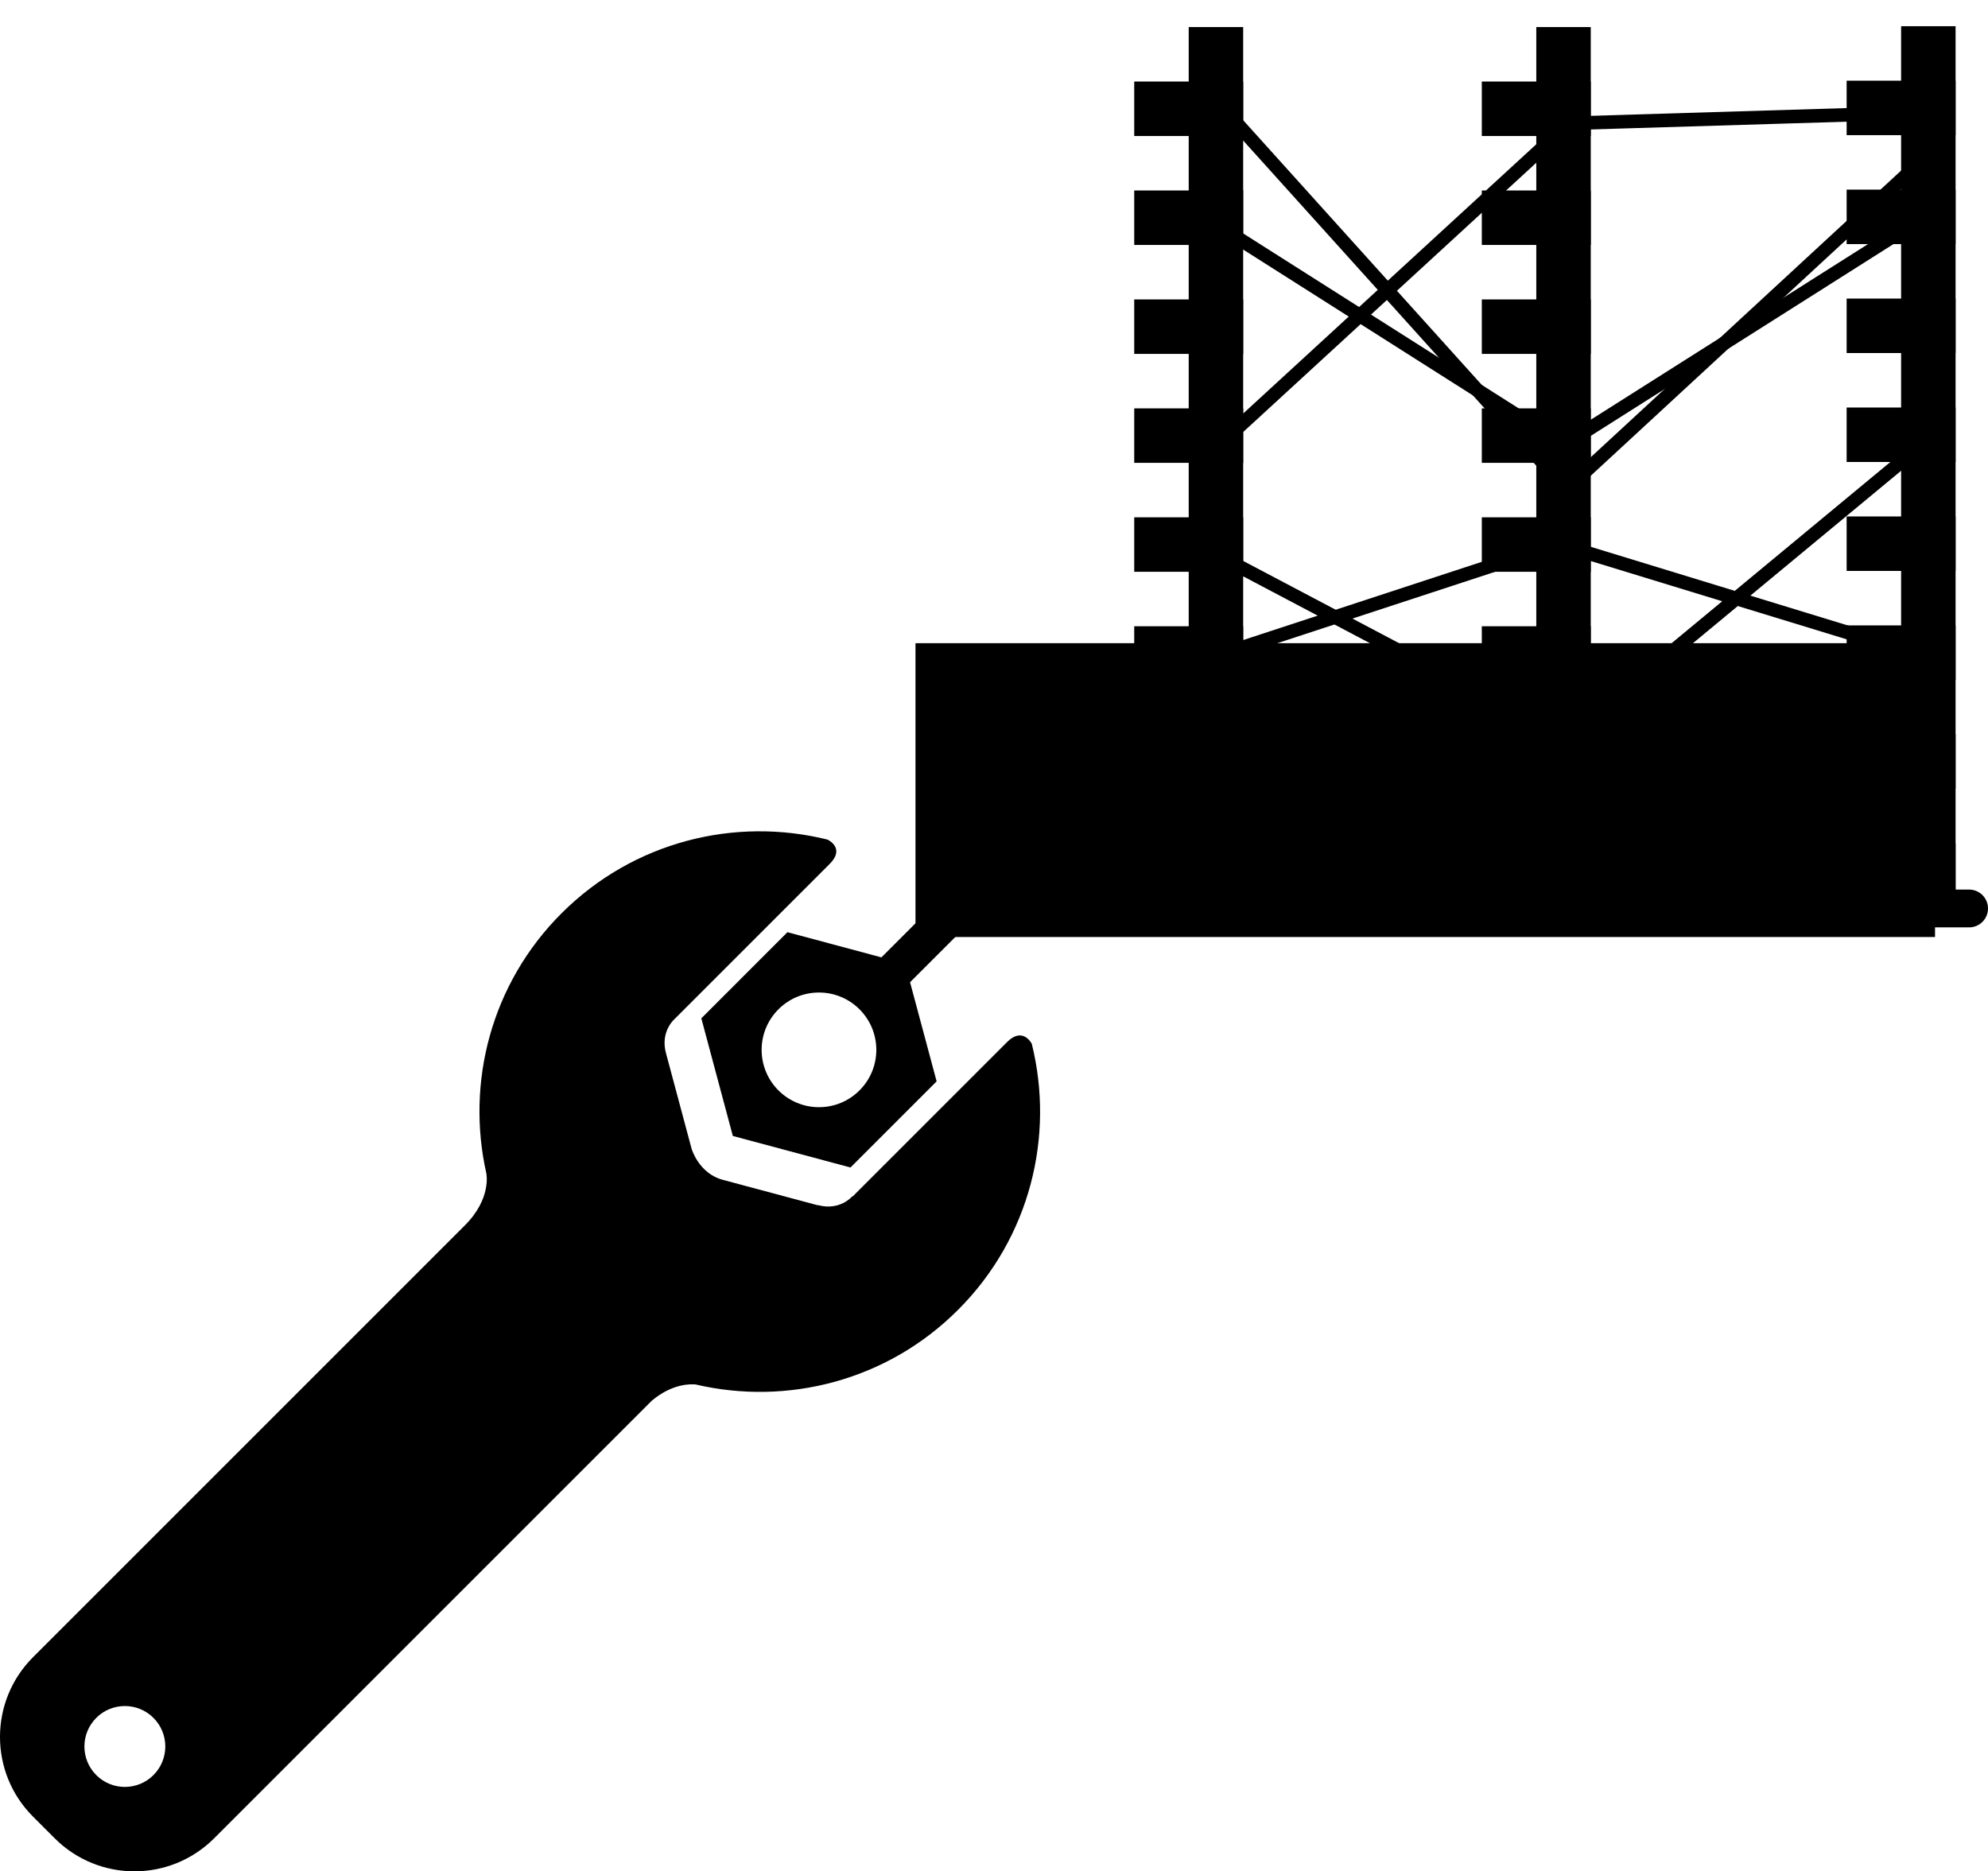 <?xml version="1.0" encoding="UTF-8" standalone="no"?>
<!-- Generator: Adobe Illustrator 16.0.0, SVG Export Plug-In . SVG Version: 6.00 Build 0)  -->

<svg
   xmlns:dc="http://purl.org/dc/elements/1.1/"
   xmlns:cc="http://creativecommons.org/ns#"
   xmlns:rdf="http://www.w3.org/1999/02/22-rdf-syntax-ns#"
   xmlns:svg="http://www.w3.org/2000/svg"
   xmlns="http://www.w3.org/2000/svg"
   xmlns:sodipodi="http://sodipodi.sourceforge.net/DTD/sodipodi-0.dtd"
   xmlns:inkscape="http://www.inkscape.org/namespaces/inkscape"
   version="1.1"
   id="Layer_1"
   x="0px"
   y="0px"
   width="367.858"
   height="346.289"
   viewBox="0 0 367.858 346.289"
   enable-background="new 0 0 400 400"
   xml:space="preserve"
   inkscape:version="0.91 r13725"
   sodipodi:docname="parallel.svg"><defs
     id="defs99" /><sodipodi:namedview
     pagecolor="#ffffff"
     bordercolor="#666666"
     borderopacity="1"
     objecttolerance="10"
     gridtolerance="10"
     guidetolerance="10"
     inkscape:pageopacity="0"
     inkscape:pageshadow="2"
     inkscape:window-width="1536"
     inkscape:window-height="801"
     id="namedview97"
     showgrid="false"
     fit-margin-top="0"
     fit-margin-left="0"
     fit-margin-right="0"
     fit-margin-bottom="0"
     inkscape:zoom="0.834386"
     inkscape:cx="3.1111613"
     inkscape:cy="148.1212"
     inkscape:window-x="-8"
     inkscape:window-y="-8"
     inkscape:window-maximized="1"
     inkscape:current-layer="Layer_1" /><g
     id="g85"
     transform="translate(-25.995,-21.845)"
     style="fill:#000000"><path
       d="m 212.338,214.682 -12.226,12.227 -9.495,9.494 -6.863,6.862 c -0.011,-0.044 -0.021,-0.076 -0.021,-0.076 0,0 -2.259,2.769 -6.391,1.66 0,0 0,0.023 0,0.037 l -17.64,-4.727 c -4.391,-1.179 -5.715,-5.671 -5.733,-5.731 l -4.74,-17.692 c -0.839,-3.141 0.553,-5.193 1.272,-6.002 l 7.223,-7.223 9.494,-9.494 12.306,-12.306 c 2.927,-2.926 -0.312,-4.452 -0.42,-4.503 -17.071,-4.231 -35.869,0.309 -49.213,13.651 -13.062,13.062 -17.685,31.353 -13.9,48.134 l -0.005,-0.001 c 0,0 1,4.635 -3.958,9.593 L 32.104,328.51 c -8.146,8.146 -8.146,21.354 10e-4,29.501 l 4.013,4.013 c 8.148,8.147 21.355,8.147 29.501,0 l 80.973,-80.972 c 3.729,-3.138 7.074,-3.115 8.138,-3.008 16.891,3.949 35.372,-0.641 48.539,-13.809 13.352,-13.351 17.889,-32.162 13.645,-49.24 -0.228,-0.416 -1.827,-3.063 -4.576,-0.313 z M 54.391,350.323 c -2.923,2.923 -7.663,2.923 -10.584,0 -2.924,-2.923 -2.924,-7.662 0,-10.585 2.921,-2.923 7.661,-2.923 10.584,0 2.923,2.922 2.923,7.662 0,10.585 z"
       id="path87"
       inkscape:connector-curvature="0"
       style="fill:#000000" /><path
       d="m 390.354,186.458 -187.263,0 c -0.929,0 -1.818,0.369 -2.475,1.025 l -11.523,11.523 -17.388,-4.66 -15.938,15.939 5.833,21.77 21.77,5.834 15.938,-15.938 -4.916,-18.347 10.147,-10.147 185.814,0 c 1.933,0 3.5,-1.567 3.5,-3.5 0,-1.933 -1.566,-3.499 -3.499,-3.499 z m -212.817,40.271 c -5.858,0 -10.61,-4.75 -10.61,-10.61 0,-5.859 4.752,-10.609 10.61,-10.609 5.86,0 10.61,4.75 10.61,10.609 0,5.86 -4.75,10.609 -10.61,10.61 z"
       id="path89"
       inkscape:connector-curvature="0"
       style="fill:#000000" /></g><flowRoot
     transform="matrix(0.414,0,0,0.414,156.162,-12.567)"
     style="font-style:normal;font-weight:normal;font-size:40px;line-height:125%;font-family:sans-serif;letter-spacing:0px;word-spacing:0px;fill:#000000;fill-opacity:1;stroke:none;stroke-width:1px;stroke-linecap:butt;stroke-linejoin:miter;stroke-opacity:1;"
     id="flowRoot4155"
     xml:space="preserve"><flowRegion
       id="flowRegion4157"><rect
         style="fill:#000000;"
         y="317.847"
         x="31.978"
         height="131.339"
         width="455.689"
         id="rect4159" /></flowRegion><flowPara
       id="flowPara4161" /></flowRoot><g
     id="g4164"
     transform="matrix(0,-0.315,0.315,0,200.58,166.13)"><rect
       y="480"
       x="0"
       height="32"
       width="512"
       id="rect4714"
       style="fill:#000000;fill-opacity:1;stroke:none" /><rect
       y="448"
       x="0"
       height="64"
       width="32"
       id="rect4716"
       style="fill:#000000;fill-opacity:1;stroke:none" /><rect
       y="448"
       x="64"
       height="64"
       width="32"
       id="rect4716-3"
       style="fill:#000000;fill-opacity:1;stroke:none" /><rect
       y="448"
       x="128"
       height="64"
       width="32"
       id="rect4716-1"
       style="fill:#000000;fill-opacity:1;stroke:none" /><rect
       y="448"
       x="192"
       height="64"
       width="32"
       id="rect4716-39"
       style="fill:#000000;fill-opacity:1;stroke:none" /><rect
       y="448"
       x="256"
       height="64"
       width="32"
       id="rect4716-9"
       style="fill:#000000;fill-opacity:1;stroke:none" /><rect
       y="448"
       x="320"
       height="64"
       width="32"
       id="rect4716-3-4"
       style="fill:#000000;fill-opacity:1;stroke:none" /><rect
       y="448"
       x="384"
       height="64"
       width="32"
       id="rect4716-1-7"
       style="fill:#000000;fill-opacity:1;stroke:none" /><rect
       y="448"
       x="448"
       height="64"
       width="32"
       id="rect4716-39-7"
       style="fill:#000000;fill-opacity:1;stroke:none" /></g><g
     id="g4164-4"
     transform="matrix(0,-0.315,0.315,0,133.073,166.289)"><rect
       y="480"
       x="0"
       height="32"
       width="512"
       id="rect4714-4"
       style="fill:#000000;fill-opacity:1;stroke:none" /><rect
       y="448"
       x="0"
       height="64"
       width="32"
       id="rect4716-8"
       style="fill:#000000;fill-opacity:1;stroke:none" /><rect
       y="448"
       x="64"
       height="64"
       width="32"
       id="rect4716-3-0"
       style="fill:#000000;fill-opacity:1;stroke:none" /><rect
       y="448"
       x="128"
       height="64"
       width="32"
       id="rect4716-1-1"
       style="fill:#000000;fill-opacity:1;stroke:none" /><rect
       y="448"
       x="192"
       height="64"
       width="32"
       id="rect4716-39-8"
       style="fill:#000000;fill-opacity:1;stroke:none" /><rect
       y="448"
       x="256"
       height="64"
       width="32"
       id="rect4716-9-4"
       style="fill:#000000;fill-opacity:1;stroke:none" /><rect
       y="448"
       x="320"
       height="64"
       width="32"
       id="rect4716-3-4-1"
       style="fill:#000000;fill-opacity:1;stroke:none" /><rect
       y="448"
       x="384"
       height="64"
       width="32"
       id="rect4716-1-7-2"
       style="fill:#000000;fill-opacity:1;stroke:none" /><rect
       y="448"
       x="448"
       height="64"
       width="32"
       id="rect4716-39-7-5"
       style="fill:#000000;fill-opacity:1;stroke:none" /></g><g
     id="g4164-4-9"
     transform="matrix(0,-0.315,0.315,0,68.757,166.289)"><rect
       y="480"
       x="0"
       height="32"
       width="512"
       id="rect4714-4-6"
       style="fill:#000000;fill-opacity:1;stroke:none" /><rect
       y="448"
       x="0"
       height="64"
       width="32"
       id="rect4716-8-8"
       style="fill:#000000;fill-opacity:1;stroke:none" /><rect
       y="448"
       x="64"
       height="64"
       width="32"
       id="rect4716-3-0-7"
       style="fill:#000000;fill-opacity:1;stroke:none" /><rect
       y="448"
       x="128"
       height="64"
       width="32"
       id="rect4716-1-1-2"
       style="fill:#000000;fill-opacity:1;stroke:none" /><rect
       y="448"
       x="192"
       height="64"
       width="32"
       id="rect4716-39-8-1"
       style="fill:#000000;fill-opacity:1;stroke:none" /><rect
       y="448"
       x="256"
       height="64"
       width="32"
       id="rect4716-9-4-9"
       style="fill:#000000;fill-opacity:1;stroke:none" /><rect
       y="448"
       x="320"
       height="64"
       width="32"
       id="rect4716-3-4-1-4"
       style="fill:#000000;fill-opacity:1;stroke:none" /><rect
       y="448"
       x="384"
       height="64"
       width="32"
       id="rect4716-1-7-2-3"
       style="fill:#000000;fill-opacity:1;stroke:none" /><rect
       y="448"
       x="448"
       height="64"
       width="32"
       id="rect4716-39-7-5-0"
       style="fill:#000000;fill-opacity:1;stroke:none" /><path
       style="fill:none;fill-rule:evenodd;stroke:#000000;stroke-width:8;stroke-linecap:butt;stroke-linejoin:miter;stroke-miterlimit:4;stroke-dasharray:none;stroke-opacity:1"
       d="m 395.71,496.757 -129.211,203.508 134.057,211.584 0,0"
       id="path4859"
       inkscape:connector-curvature="0" /><path
       style="fill:none;fill-rule:evenodd;stroke:#000000;stroke-width:8;stroke-linecap:butt;stroke-linejoin:miter;stroke-miterlimit:4;stroke-dasharray:none;stroke-opacity:1"
       d="M 143.748,499.987 208.353,697.035 142.132,913.464"
       id="path4861"
       inkscape:connector-curvature="0" /><path
       style="fill:none;fill-rule:evenodd;stroke:#000000;stroke-width:8;stroke-linecap:butt;stroke-linejoin:miter;stroke-miterlimit:4;stroke-dasharray:none;stroke-opacity:1"
       d="M 272.959,504.833 455.47,703.495 461.931,916.694"
       id="path4863"
       inkscape:connector-curvature="0" /><path
       style="fill:none;fill-rule:evenodd;stroke:#000000;stroke-width:8;stroke-linecap:butt;stroke-linejoin:miter;stroke-miterlimit:4;stroke-dasharray:none;stroke-opacity:1"
       d="M 201.893,496.757 93.678,701.88 272.959,918.309"
       id="path4865"
       inkscape:connector-curvature="0" /><path
       style="fill:none;fill-rule:evenodd;stroke:#000000;stroke-width:8;stroke-linecap:butt;stroke-linejoin:miter;stroke-miterlimit:4;stroke-dasharray:none;stroke-opacity:1"
       d="M 470.006,495.142 240.656,701.88 436.088,913.464"
       id="path4867"
       inkscape:connector-curvature="0" /><path
       style="fill:none;fill-rule:evenodd;stroke:#000000;stroke-width:8;stroke-linecap:butt;stroke-linejoin:miter;stroke-miterlimit:4;stroke-dasharray:none;stroke-opacity:1"
       d="M 69.451,504.833 121.136,700.265 83.987,913.464"
       id="path4869"
       inkscape:connector-curvature="0" /></g></svg>